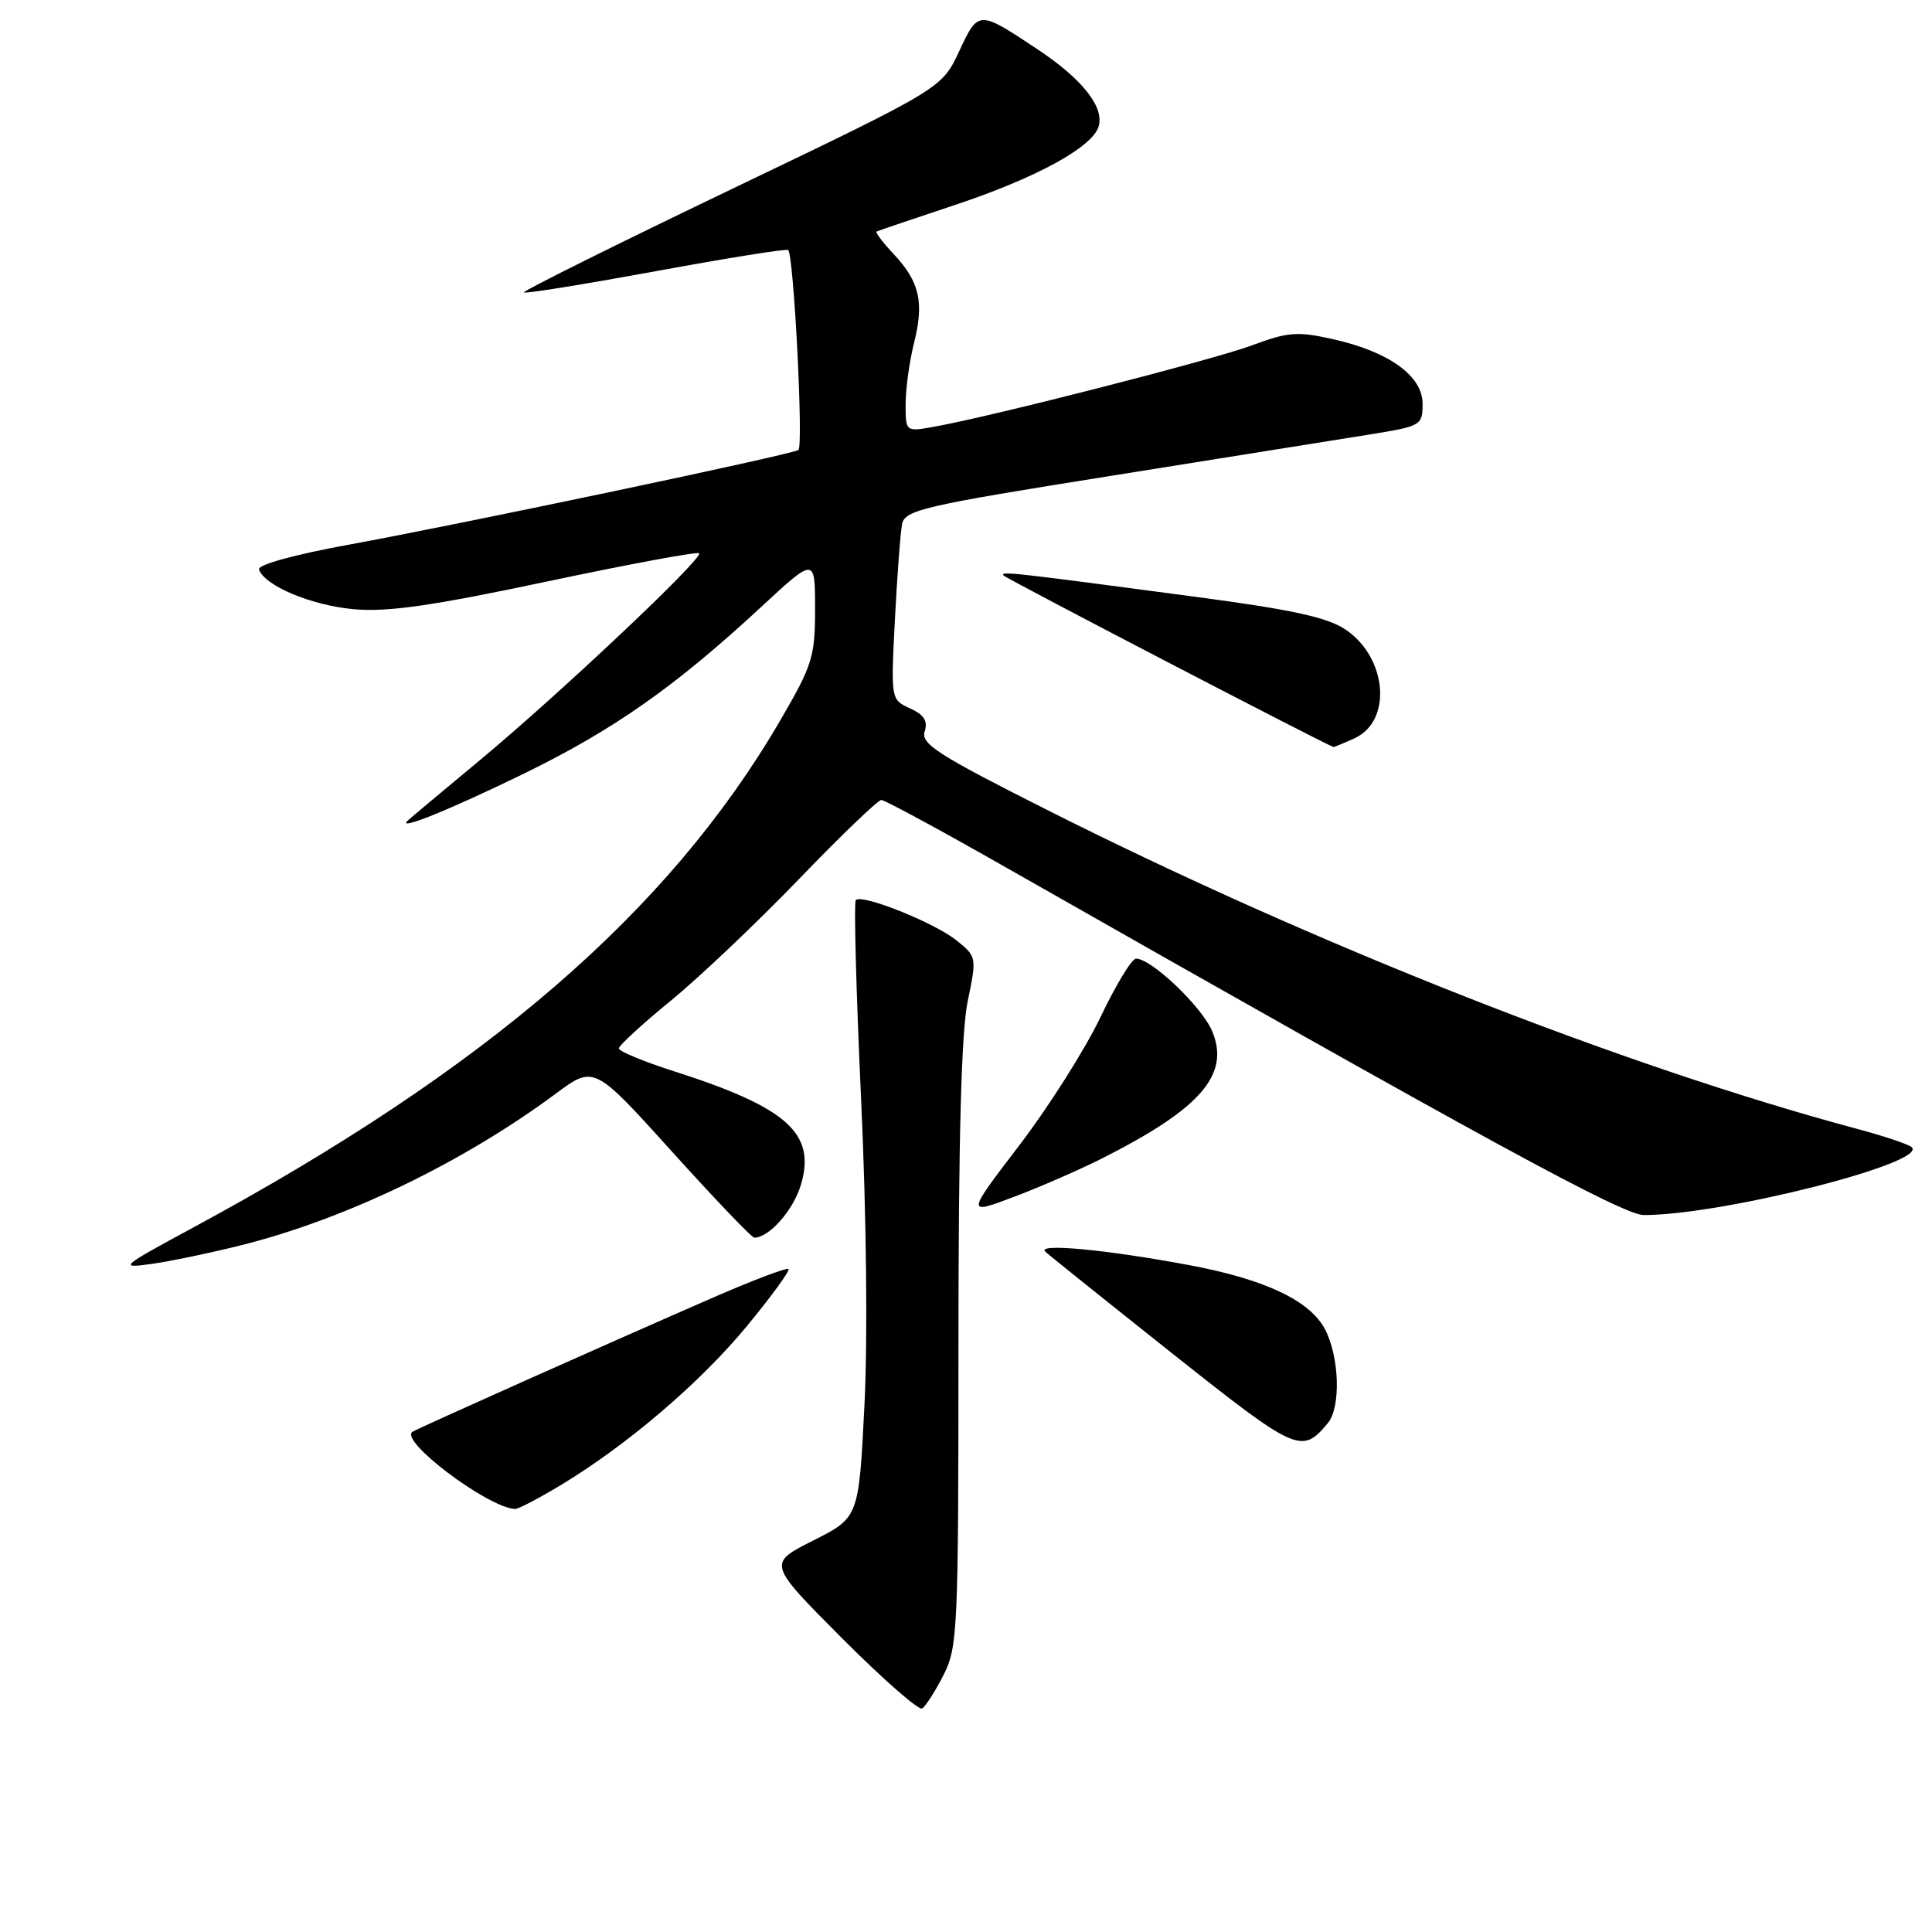 <?xml version="1.0" encoding="UTF-8" standalone="no"?>
<!DOCTYPE svg PUBLIC "-//W3C//DTD SVG 1.1//EN" "http://www.w3.org/Graphics/SVG/1.1/DTD/svg11.dtd" >
<svg xmlns="http://www.w3.org/2000/svg" xmlns:xlink="http://www.w3.org/1999/xlink" version="1.1" viewBox="0 0 256 256">
 <g >
 <path fill="currentColor"
d=" M 125.01 221.97 C 126.90 218.28 127.00 216.01 127.00 178.35 C 127.00 150.91 127.38 136.79 128.22 132.69 C 129.44 126.80 129.43 126.76 126.69 124.57 C 123.75 122.23 114.24 118.43 113.40 119.26 C 113.13 119.54 113.44 131.40 114.10 145.63 C 114.81 161.05 114.99 177.47 114.54 186.29 C 113.79 201.08 113.79 201.08 107.75 204.13 C 101.71 207.17 101.71 207.17 111.54 217.04 C 116.94 222.46 121.73 226.66 122.19 226.38 C 122.65 226.10 123.92 224.11 125.01 221.97 Z  M 74.23 196.83 C 83.07 191.51 92.77 183.23 98.98 175.70 C 102.22 171.77 104.70 168.37 104.48 168.15 C 104.26 167.93 99.67 169.67 94.29 172.02 C 79.89 178.30 55.63 189.14 54.67 189.71 C 52.80 190.85 64.55 199.72 68.23 199.95 C 68.64 199.98 71.34 198.57 74.23 196.83 Z  M 175.95 188.56 C 177.68 186.48 177.49 179.84 175.59 176.18 C 173.61 172.34 167.63 169.51 157.50 167.62 C 146.47 165.56 137.29 164.71 138.51 165.85 C 139.06 166.36 146.64 172.44 155.36 179.36 C 171.85 192.44 172.49 192.73 175.95 188.56 Z  M 32.00 164.99 C 45.84 161.51 61.32 154.05 73.61 144.94 C 78.71 141.15 78.71 141.15 89.03 152.58 C 94.70 158.86 99.61 164.00 99.95 164.00 C 101.91 164.00 105.10 160.38 106.12 157.01 C 108.16 150.18 104.33 146.75 89.25 141.93 C 85.26 140.65 82.00 139.30 82.00 138.92 C 82.00 138.54 85.11 135.68 88.92 132.57 C 92.72 129.45 100.37 122.20 105.90 116.45 C 111.44 110.70 116.34 106.00 116.78 106.00 C 117.23 106.00 124.77 110.08 133.54 115.08 C 196.70 151.00 215.05 161.00 217.82 161.00 C 228.24 161.00 255.64 154.05 253.30 152.00 C 252.86 151.61 249.57 150.51 246.00 149.56 C 215.07 141.27 174.09 125.13 138.71 107.30 C 124.30 100.04 122.00 98.57 122.52 96.93 C 122.97 95.53 122.45 94.71 120.58 93.86 C 118.04 92.70 118.04 92.70 118.58 82.10 C 118.88 76.27 119.31 70.58 119.53 69.45 C 119.90 67.58 122.29 67.02 147.22 63.05 C 162.22 60.65 177.65 58.19 181.50 57.57 C 188.32 56.47 188.50 56.36 188.50 53.51 C 188.50 49.80 184.06 46.60 176.58 44.93 C 171.91 43.89 170.66 43.98 165.90 45.76 C 160.73 47.68 131.57 55.15 123.75 56.55 C 120.00 57.22 120.00 57.22 120.00 53.55 C 120.00 51.54 120.50 47.90 121.11 45.46 C 122.47 40.06 121.86 37.35 118.43 33.68 C 116.98 32.14 115.96 30.79 116.15 30.68 C 116.34 30.58 121.00 29.00 126.50 27.17 C 137.22 23.61 144.68 19.55 145.56 16.80 C 146.38 14.23 143.43 10.48 137.49 6.54 C 129.63 1.32 129.66 1.32 127.08 6.82 C 124.79 11.71 124.79 11.71 96.94 25.06 C 81.62 32.41 69.24 38.57 69.42 38.75 C 69.60 38.94 77.48 37.66 86.93 35.93 C 96.37 34.19 104.26 32.93 104.44 33.13 C 105.19 33.93 106.48 59.21 105.79 59.63 C 104.77 60.26 61.22 69.43 46.23 72.17 C 39.09 73.47 34.11 74.84 34.32 75.45 C 35.03 77.60 41.23 80.21 46.84 80.72 C 51.34 81.13 57.15 80.30 72.44 77.06 C 83.31 74.76 92.41 73.07 92.64 73.31 C 93.26 73.92 74.04 92.05 63.50 100.80 C 58.55 104.91 54.27 108.49 54.00 108.76 C 52.59 110.14 59.71 107.25 69.50 102.47 C 81.33 96.69 89.45 90.99 100.81 80.47 C 108.00 73.81 108.00 73.81 108.00 80.68 C 108.00 87.04 107.66 88.13 103.35 95.52 C 88.58 120.84 64.42 141.70 25.55 162.68 C 15.97 167.86 15.71 168.08 20.00 167.49 C 22.48 167.15 27.88 166.02 32.00 164.99 Z  M 146.04 153.49 C 159.11 146.89 163.02 142.38 160.62 136.64 C 159.27 133.40 152.52 126.97 150.52 127.03 C 149.96 127.04 147.84 130.53 145.82 134.78 C 143.79 139.02 138.96 146.66 135.08 151.74 C 128.03 160.97 128.03 160.97 134.30 158.61 C 137.75 157.31 143.03 155.01 146.04 153.49 Z  M 179.48 97.83 C 184.51 95.53 183.82 87.14 178.29 83.42 C 175.89 81.80 171.22 80.78 158.33 79.07 C 133.91 75.82 132.45 75.66 133.00 76.27 C 133.43 76.73 176.14 98.93 176.70 98.98 C 176.81 98.99 178.06 98.47 179.48 97.83 Z "/>
</g>
</svg>